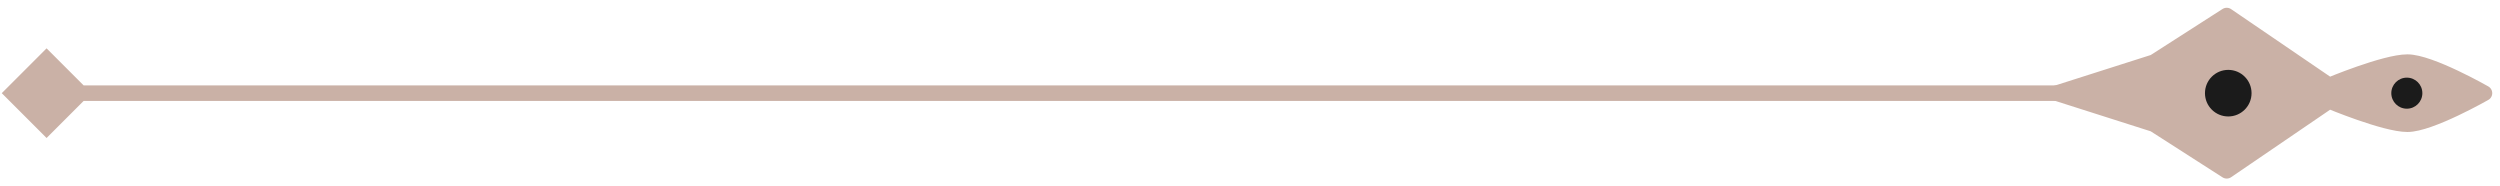 <svg viewBox="0 0 161 12" fill="none" xmlns="http://www.w3.org/2000/svg">
    <path
        d="M0.113 6L3 8.887L5.886 6L3 3.113L0.113 6ZM3 6.5L159.761 6.5L159.761 5.5L3 5.5L3 6.5Z"
        fill="#CAB1A6" />
    <path
        d="M143.401 1L138.721 4L132.445 6L138.721 8L143.401 11L150 6.5C150 6.5 153.581 8 155.04 8C156.5 8 160 6 160 6C160 6 156.5 4 155.04 4C153.581 4 150 5.5 150 5.5L143.401 1Z"
        fill="#CAB1A6" stroke="#CAB1A6" stroke-linejoin="round" />
    <circle cx="1.5" cy="1.5" r="1.5" transform="matrix(-1 0 0 1 145 4.5)" fill="#1B1B1B" />
    <circle cx="1" cy="1" r="1" transform="matrix(-1 0 0 1 156 5)" fill="#1B1B1B" />
</svg>